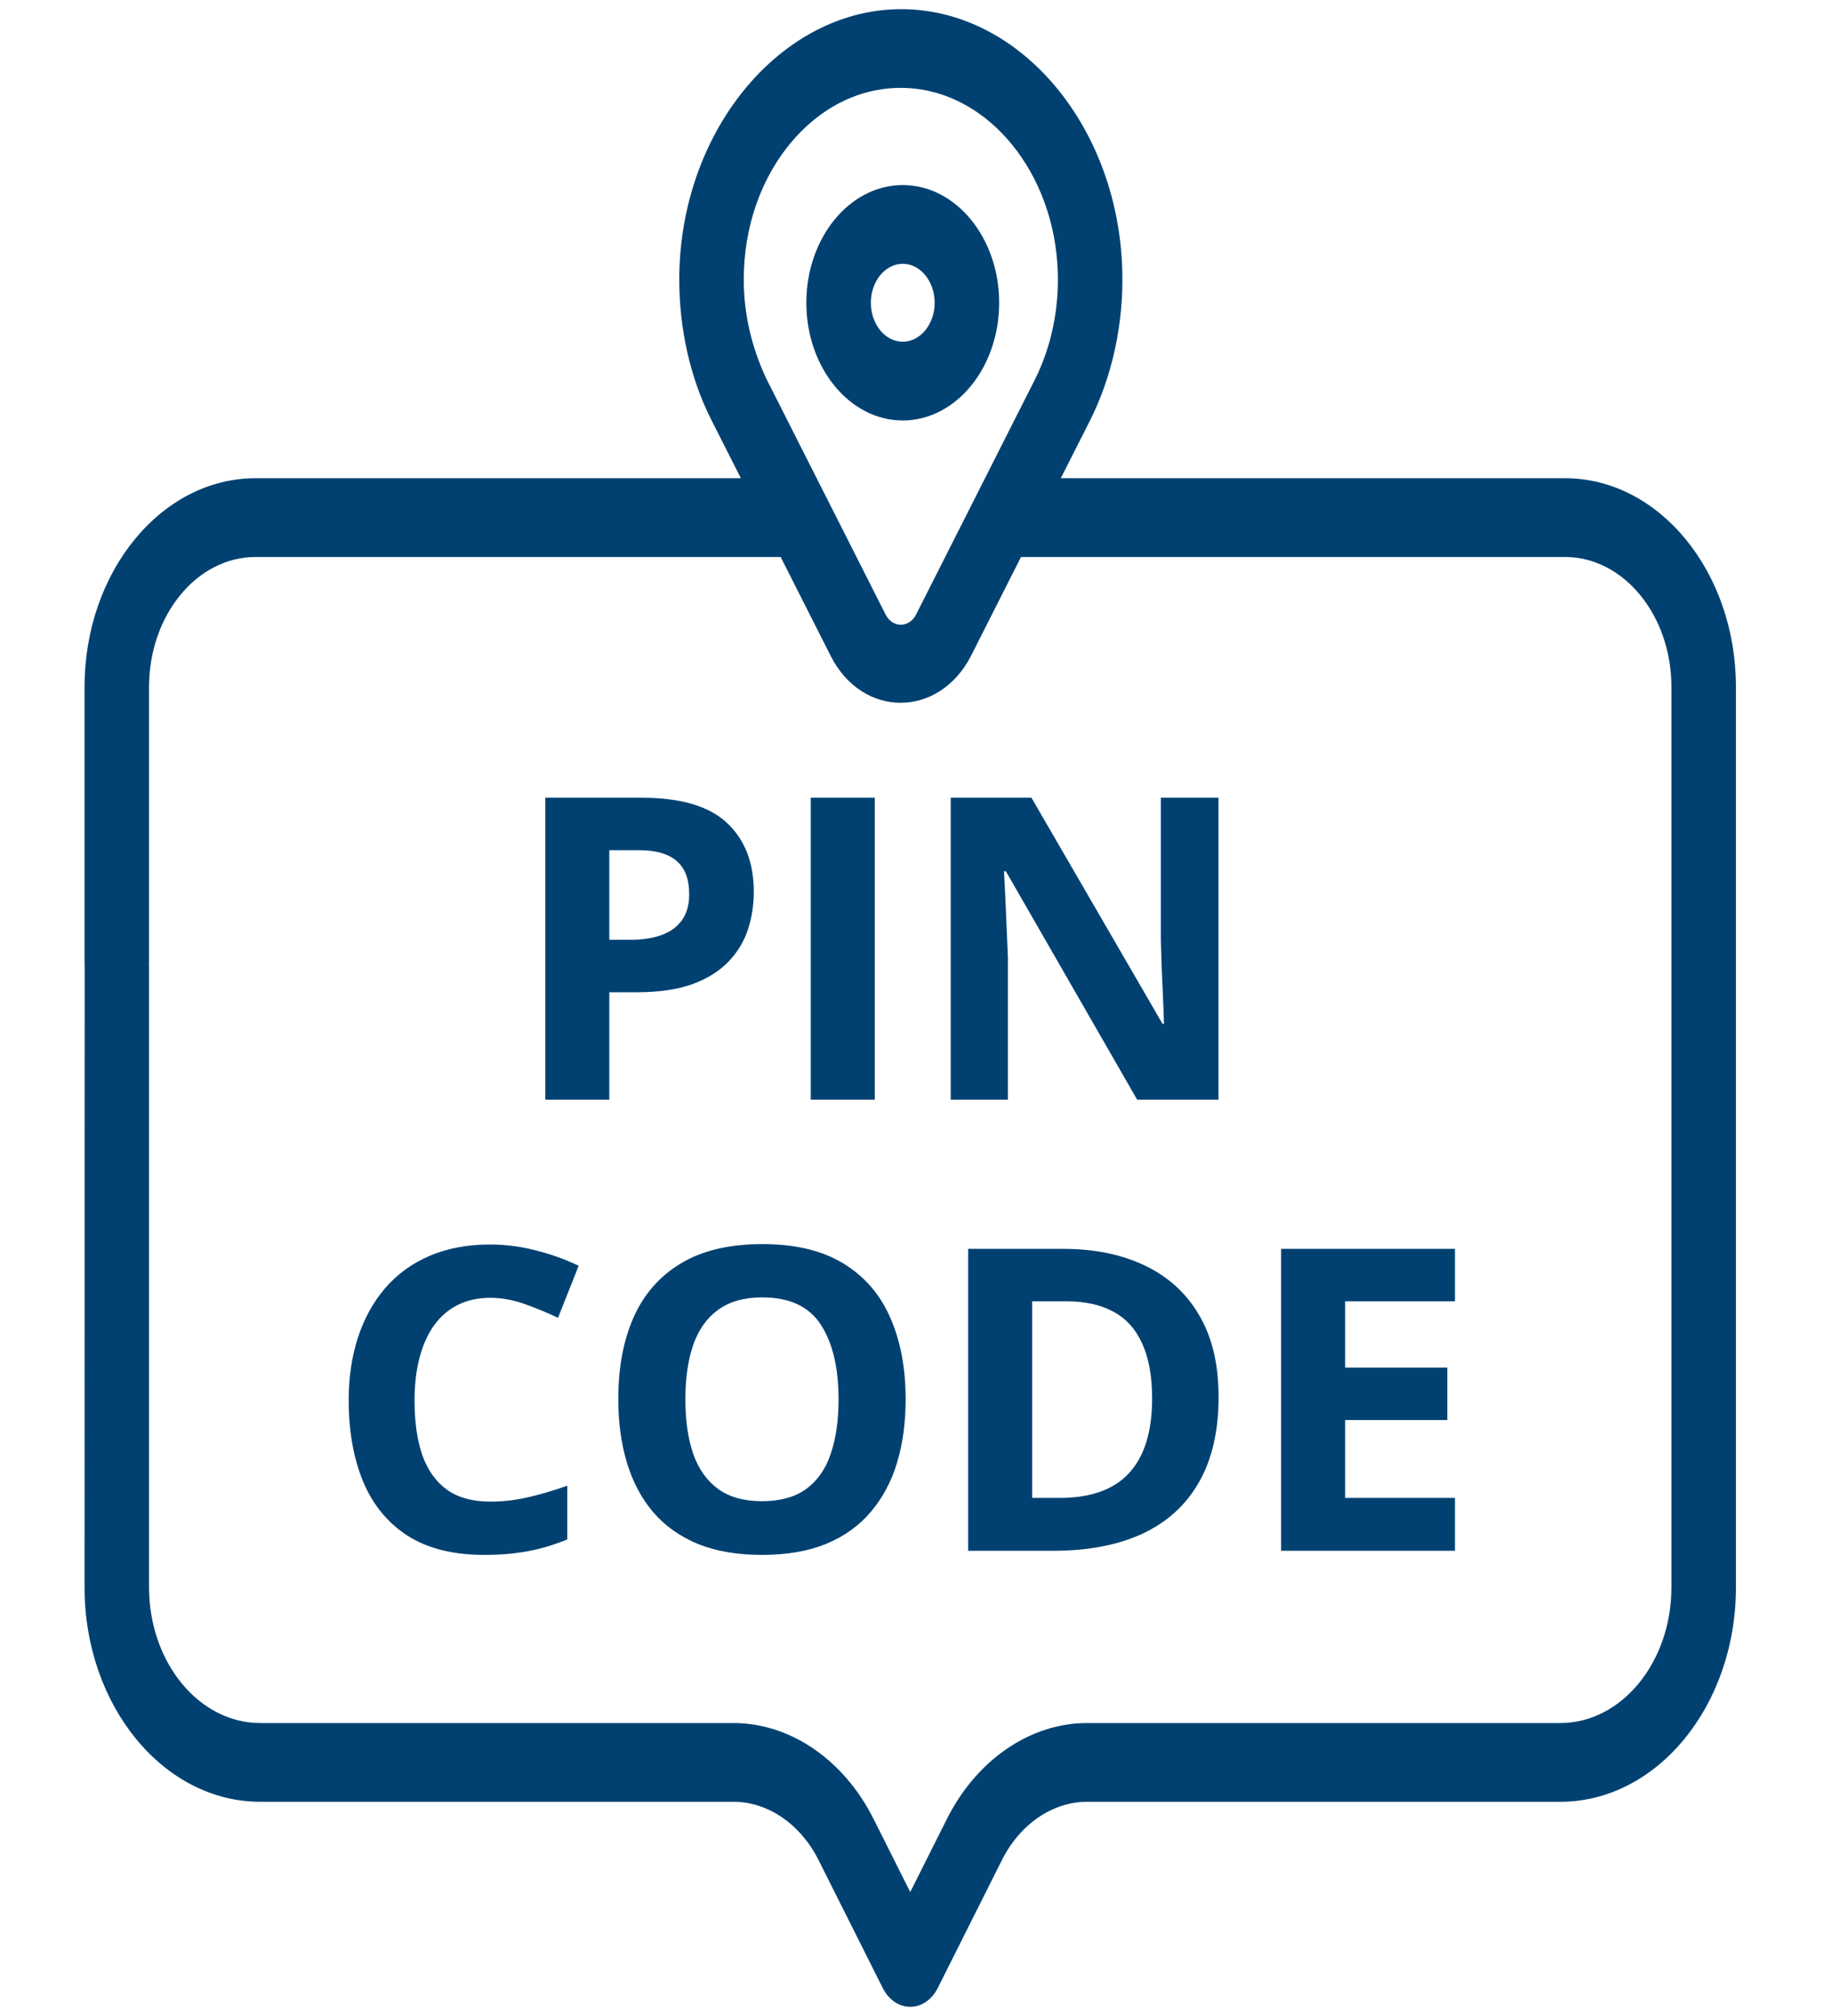 <svg width="130" height="143" viewBox="0 0 130 143" fill="none" xmlns="http://www.w3.org/2000/svg">
<path d="M111.052 33.922H75.276L77.338 29.848C78.944 26.663 79.741 22.911 79.637 19.176C79.363 9.251 72.783 1.123 64.658 0.67C55.813 0.177 48.201 9.024 48.201 19.837C48.201 23.272 48.96 26.765 50.436 29.701L52.572 33.922H18.13C11.441 33.922 6 40.563 6 48.725V68.195C6 69.737 7.025 70.988 8.289 70.988C9.553 70.988 10.577 69.737 10.577 68.195V48.725C10.577 43.643 13.966 39.508 18.13 39.508H55.396L58.942 46.517C61.201 50.982 66.64 50.941 68.906 46.517L72.451 39.508H111.052C115.217 39.508 118.605 43.643 118.605 48.725V112.597C118.605 117.903 115.068 122.219 110.721 122.219H77.141C73.111 122.219 69.3 124.824 67.197 129.017L64.591 134.209L61.984 129.013C59.879 124.822 56.071 122.219 52.044 122.219H18.462C14.114 122.219 10.577 117.903 10.577 112.597V68.568C10.577 67.025 9.553 68.01 8.289 68.01C7.025 68.01 6.008 66.886 6.008 68.428L6 112.597C6 120.983 11.591 127.805 18.462 127.805H52.045C54.49 127.805 56.803 129.387 58.081 131.931L62.64 141.016C63.056 141.845 63.795 142.351 64.591 142.351C65.388 142.351 66.127 141.845 66.543 141.016L71.1 131.934C72.378 129.387 74.692 127.805 77.141 127.805H110.721C117.592 127.805 123.183 120.983 123.183 112.597V48.725C123.183 40.563 117.741 33.922 111.052 33.922ZM56.226 10.001C58.448 7.41 61.37 6.076 64.449 6.25C70.206 6.571 74.868 12.331 75.063 19.364C75.136 22.013 74.586 24.603 73.473 26.853L65.01 43.583C64.517 44.557 63.331 44.558 62.838 43.581L54.376 26.855C53.365 24.697 52.778 22.335 52.778 19.836C52.778 16.086 54.002 12.593 56.226 10.001Z" fill="#004171"/>
<path d="M64.06 29.825C67.832 29.825 70.902 26.08 70.902 21.476C70.902 16.872 67.832 13.127 64.06 13.127C60.288 13.127 57.218 16.872 57.218 21.476C57.218 26.08 60.288 29.825 64.06 29.825ZM64.06 18.713C65.308 18.713 66.324 19.953 66.324 21.476C66.324 23 65.308 24.239 64.06 24.239C62.812 24.239 61.796 23 61.796 21.476C61.796 19.953 62.812 18.713 64.06 18.713Z" fill="#004171"/>
<path d="M45.536 56.584C48.3 56.584 50.316 57.18 51.586 58.371C52.855 59.553 53.49 61.184 53.49 63.264C53.49 64.201 53.349 65.1 53.065 65.959C52.782 66.809 52.318 67.565 51.674 68.23C51.039 68.894 50.19 69.421 49.125 69.811C48.06 70.192 46.747 70.383 45.185 70.383H43.236V78H38.695V56.584H45.536ZM45.302 60.305H43.236V66.662H44.73C45.58 66.662 46.317 66.55 46.942 66.325C47.567 66.101 48.051 65.749 48.393 65.27C48.734 64.792 48.905 64.177 48.905 63.425C48.905 62.37 48.612 61.589 48.026 61.081C47.44 60.563 46.532 60.305 45.302 60.305ZM57.533 78V56.584H62.074V78H57.533ZM86.464 78H80.692L71.376 61.799H71.244C71.283 62.473 71.317 63.151 71.347 63.835C71.376 64.519 71.405 65.202 71.435 65.886C71.464 66.56 71.493 67.238 71.522 67.922V78H67.465V56.584H73.192L82.494 72.624H82.597C82.577 71.96 82.553 71.301 82.523 70.647C82.494 69.992 82.465 69.338 82.436 68.684C82.416 68.029 82.397 67.375 82.377 66.721V56.584H86.464V78Z" fill="#004171"/>
<path d="M34.792 92.056C33.923 92.056 33.151 92.227 32.477 92.568C31.814 92.9 31.252 93.384 30.793 94.019C30.344 94.653 30.002 95.42 29.768 96.318C29.533 97.217 29.416 98.228 29.416 99.351C29.416 100.864 29.602 102.158 29.973 103.232C30.354 104.297 30.939 105.112 31.73 105.679C32.522 106.235 33.542 106.514 34.792 106.514C35.661 106.514 36.53 106.416 37.399 106.221C38.278 106.025 39.23 105.747 40.256 105.386V109.194C39.309 109.585 38.376 109.863 37.458 110.029C36.54 110.205 35.51 110.293 34.367 110.293C32.16 110.293 30.344 109.839 28.918 108.931C27.502 108.013 26.452 106.733 25.769 105.093C25.085 103.442 24.743 101.519 24.743 99.321C24.743 97.7 24.963 96.216 25.402 94.868C25.842 93.52 26.486 92.353 27.336 91.367C28.186 90.381 29.235 89.619 30.485 89.082C31.735 88.545 33.171 88.276 34.792 88.276C35.856 88.276 36.921 88.413 37.985 88.686C39.06 88.95 40.085 89.316 41.062 89.785L39.597 93.477C38.796 93.096 37.99 92.764 37.18 92.481C36.369 92.197 35.573 92.056 34.792 92.056ZM64.265 99.263C64.265 100.913 64.06 102.417 63.649 103.774C63.239 105.122 62.614 106.284 61.774 107.261C60.944 108.237 59.89 108.989 58.61 109.517C57.331 110.034 55.817 110.293 54.069 110.293C52.321 110.293 50.808 110.034 49.528 109.517C48.249 108.989 47.19 108.237 46.35 107.261C45.52 106.284 44.899 105.117 44.489 103.76C44.079 102.402 43.874 100.894 43.874 99.233C43.874 97.017 44.235 95.088 44.958 93.447C45.69 91.797 46.813 90.518 48.327 89.609C49.841 88.701 51.765 88.247 54.099 88.247C56.423 88.247 58.332 88.701 59.826 89.609C61.33 90.518 62.443 91.797 63.166 93.447C63.898 95.098 64.265 97.036 64.265 99.263ZM48.635 99.263C48.635 100.757 48.82 102.046 49.191 103.13C49.572 104.204 50.163 105.034 50.964 105.62C51.765 106.196 52.8 106.484 54.069 106.484C55.358 106.484 56.403 106.196 57.204 105.62C58.005 105.034 58.586 104.204 58.947 103.13C59.318 102.046 59.504 100.757 59.504 99.263C59.504 97.017 59.084 95.249 58.244 93.96C57.404 92.671 56.023 92.026 54.099 92.026C52.819 92.026 51.774 92.319 50.964 92.905C50.163 93.481 49.572 94.311 49.191 95.395C48.82 96.47 48.635 97.759 48.635 99.263ZM86.472 99.087C86.472 101.499 86.008 103.516 85.08 105.137C84.162 106.748 82.829 107.964 81.081 108.784C79.333 109.595 77.228 110 74.768 110H68.703V88.584H75.427C77.673 88.584 79.621 88.984 81.272 89.785C82.922 90.576 84.201 91.753 85.109 93.315C86.018 94.868 86.472 96.792 86.472 99.087ZM81.755 99.204C81.755 97.622 81.52 96.323 81.052 95.308C80.593 94.282 79.909 93.525 79.001 93.037C78.103 92.549 76.989 92.305 75.661 92.305H73.244V106.25H75.192C77.409 106.25 79.055 105.659 80.129 104.478C81.213 103.296 81.755 101.538 81.755 99.204ZM103.244 110H90.91V88.584H103.244V92.305H95.451V97.007H102.702V100.728H95.451V106.25H103.244V110Z" fill="#004171"/>
</svg>
